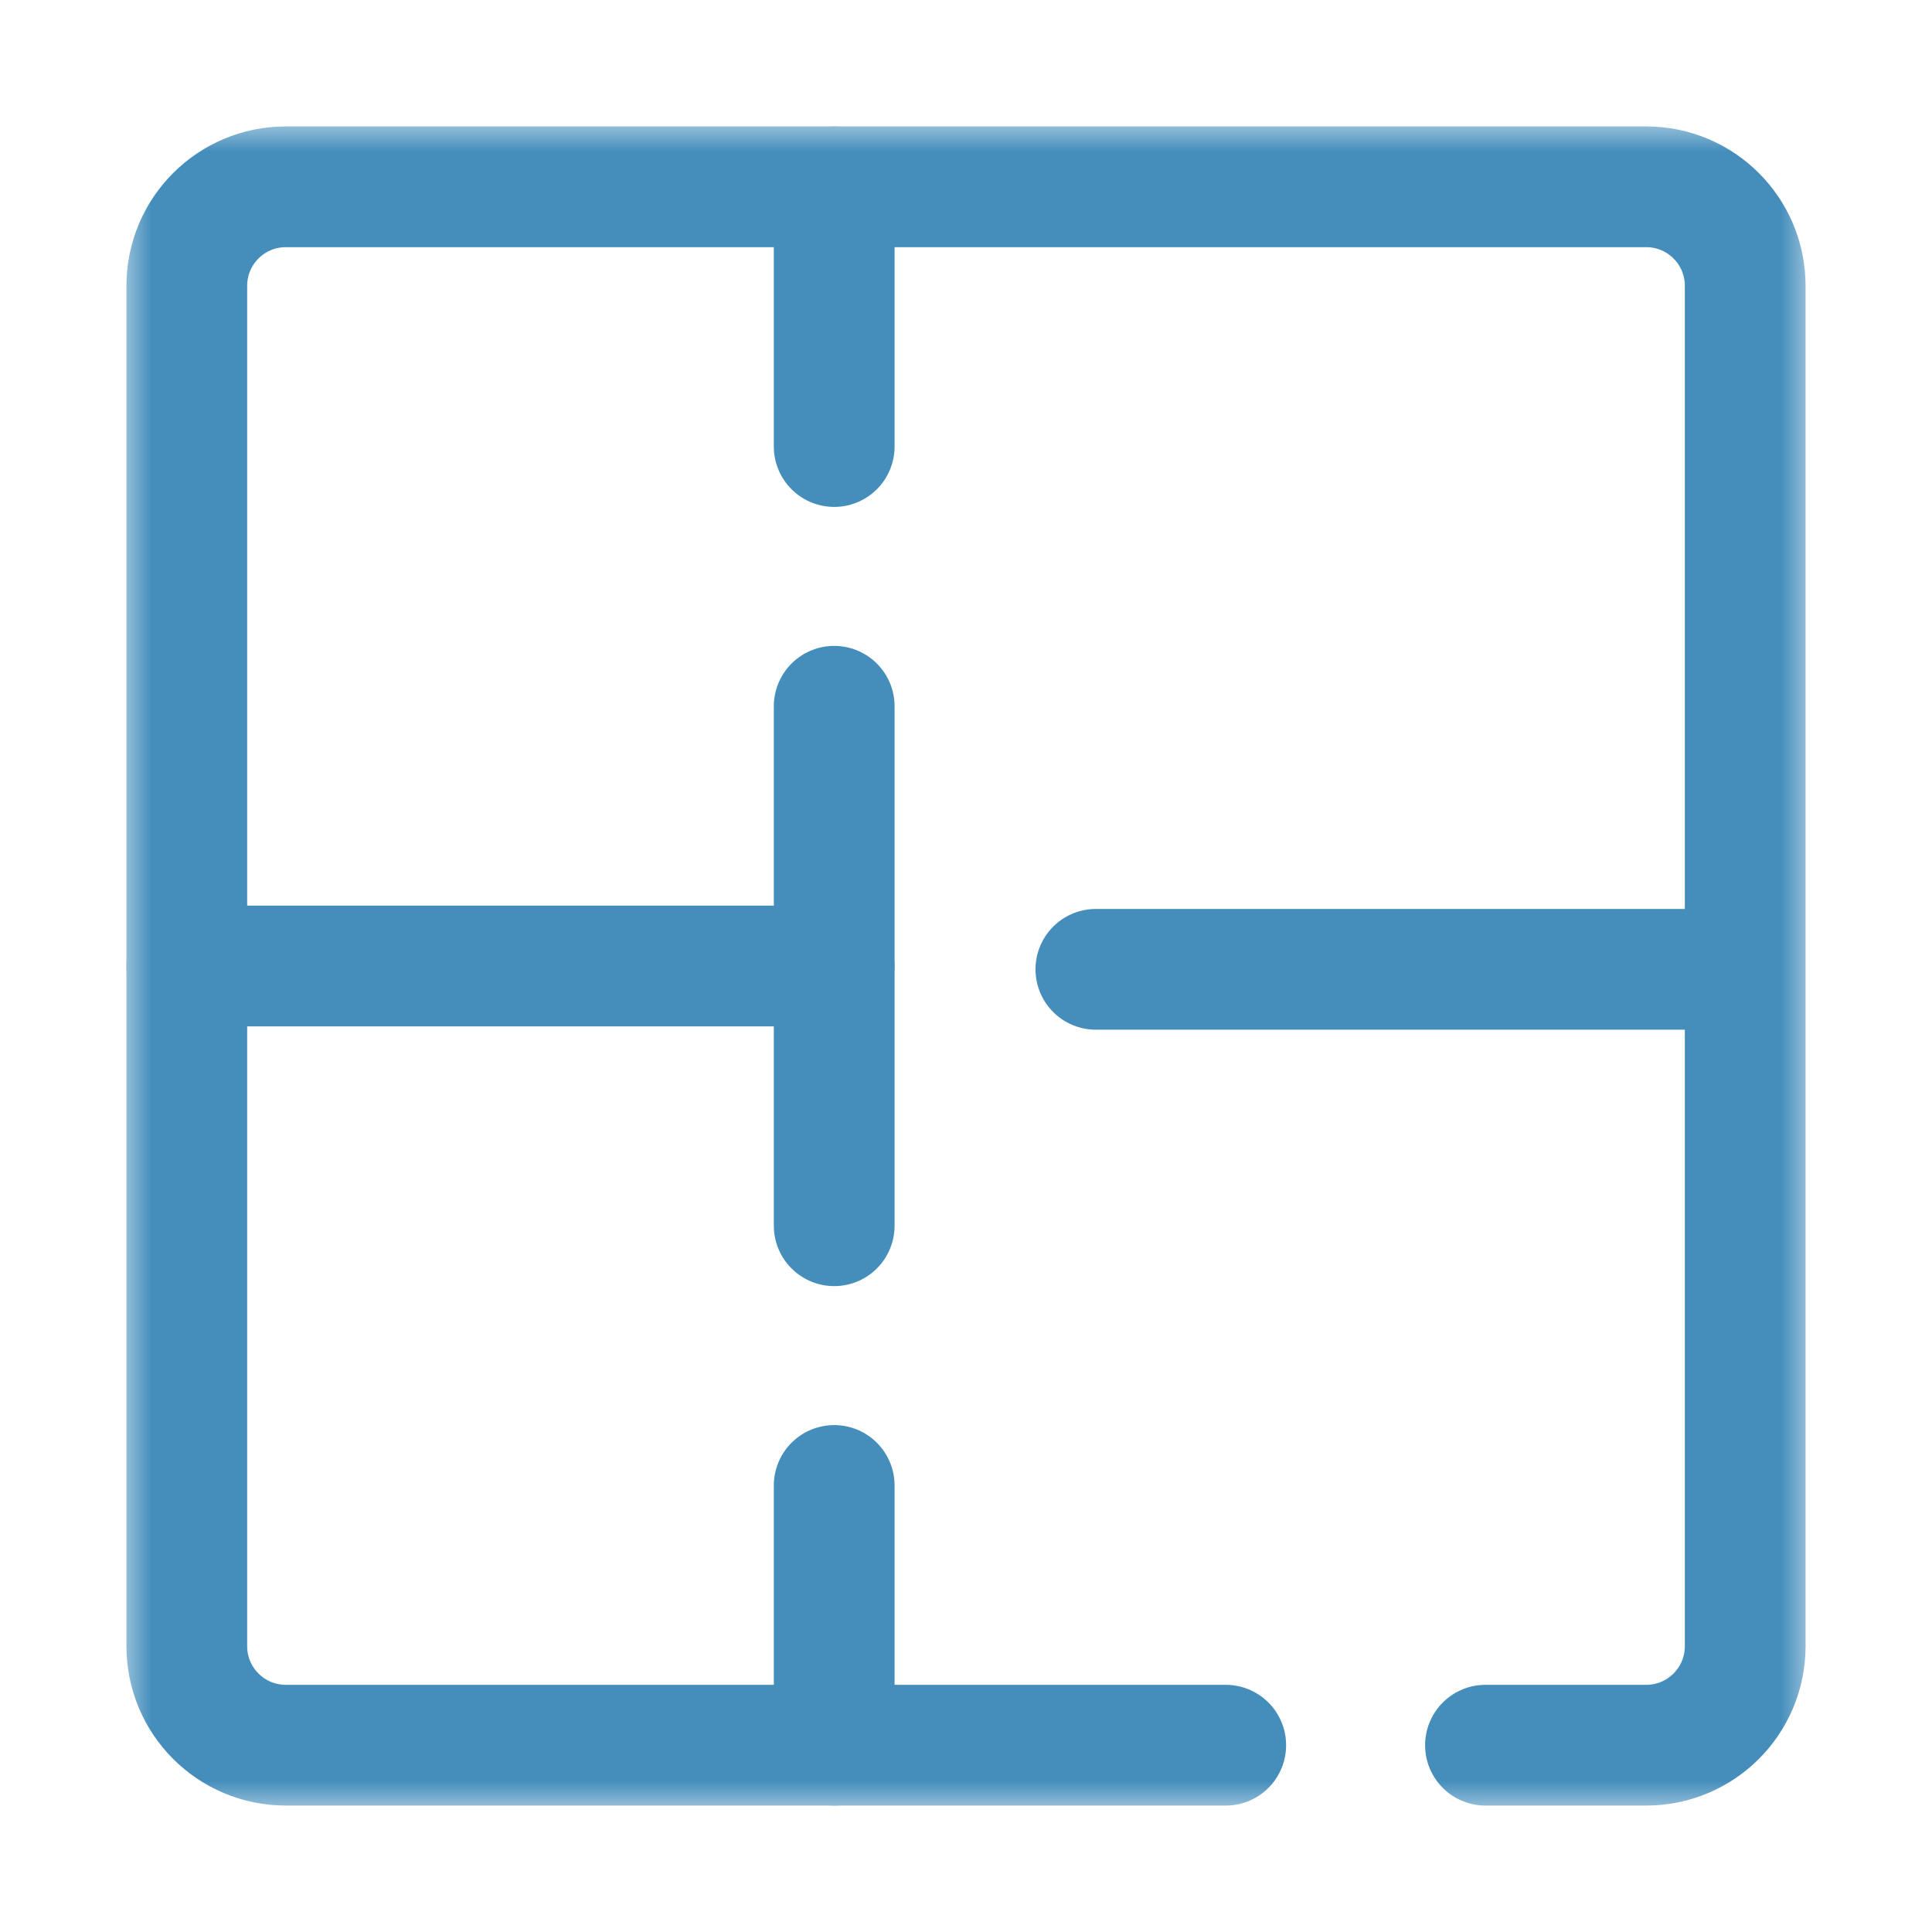 <svg width="32" height="32" viewBox="0 0 32 32" fill="none" xmlns="http://www.w3.org/2000/svg">
<mask id="mask0_0_133" style="mask-type:luminance" maskUnits="userSpaceOnUse" x="2" y="2" width="28" height="28">
<path d="M29 29V3H3V29H29Z" fill="white" stroke="white" stroke-width="2"/>
</mask>
<g mask="url(#mask0_0_133)">
<path d="M20.302 28.906H4.734C3.828 28.906 3.094 28.172 3.094 27.266V4.734C3.094 3.828 3.828 3.094 4.734 3.094H27.266C28.172 3.094 28.906 3.828 28.906 4.734V27.266C28.906 28.172 28.172 28.906 27.266 28.906H24.604" stroke="#458EBC" stroke-width="2" stroke-miterlimit="10" stroke-linecap="round" stroke-linejoin="round"/>
<path d="M28.866 16.055H18.151" stroke="#458EBC" stroke-width="2" stroke-miterlimit="10" stroke-linecap="round" stroke-linejoin="round"/>
<path d="M13.816 16H3.094" stroke="#458EBC" stroke-width="2" stroke-miterlimit="10" stroke-linecap="round" stroke-linejoin="round"/>
<path d="M13.817 11.698V20.302" stroke="#458EBC" stroke-width="2" stroke-miterlimit="10" stroke-linecap="round" stroke-linejoin="round"/>
<path d="M13.817 7.396V3.094" stroke="#458EBC" stroke-width="2" stroke-miterlimit="10" stroke-linecap="round" stroke-linejoin="round"/>
<path d="M13.817 24.604V28.906" stroke="#458EBC" stroke-width="2" stroke-miterlimit="10" stroke-linecap="round" stroke-linejoin="round"/>
</g>
</svg>
